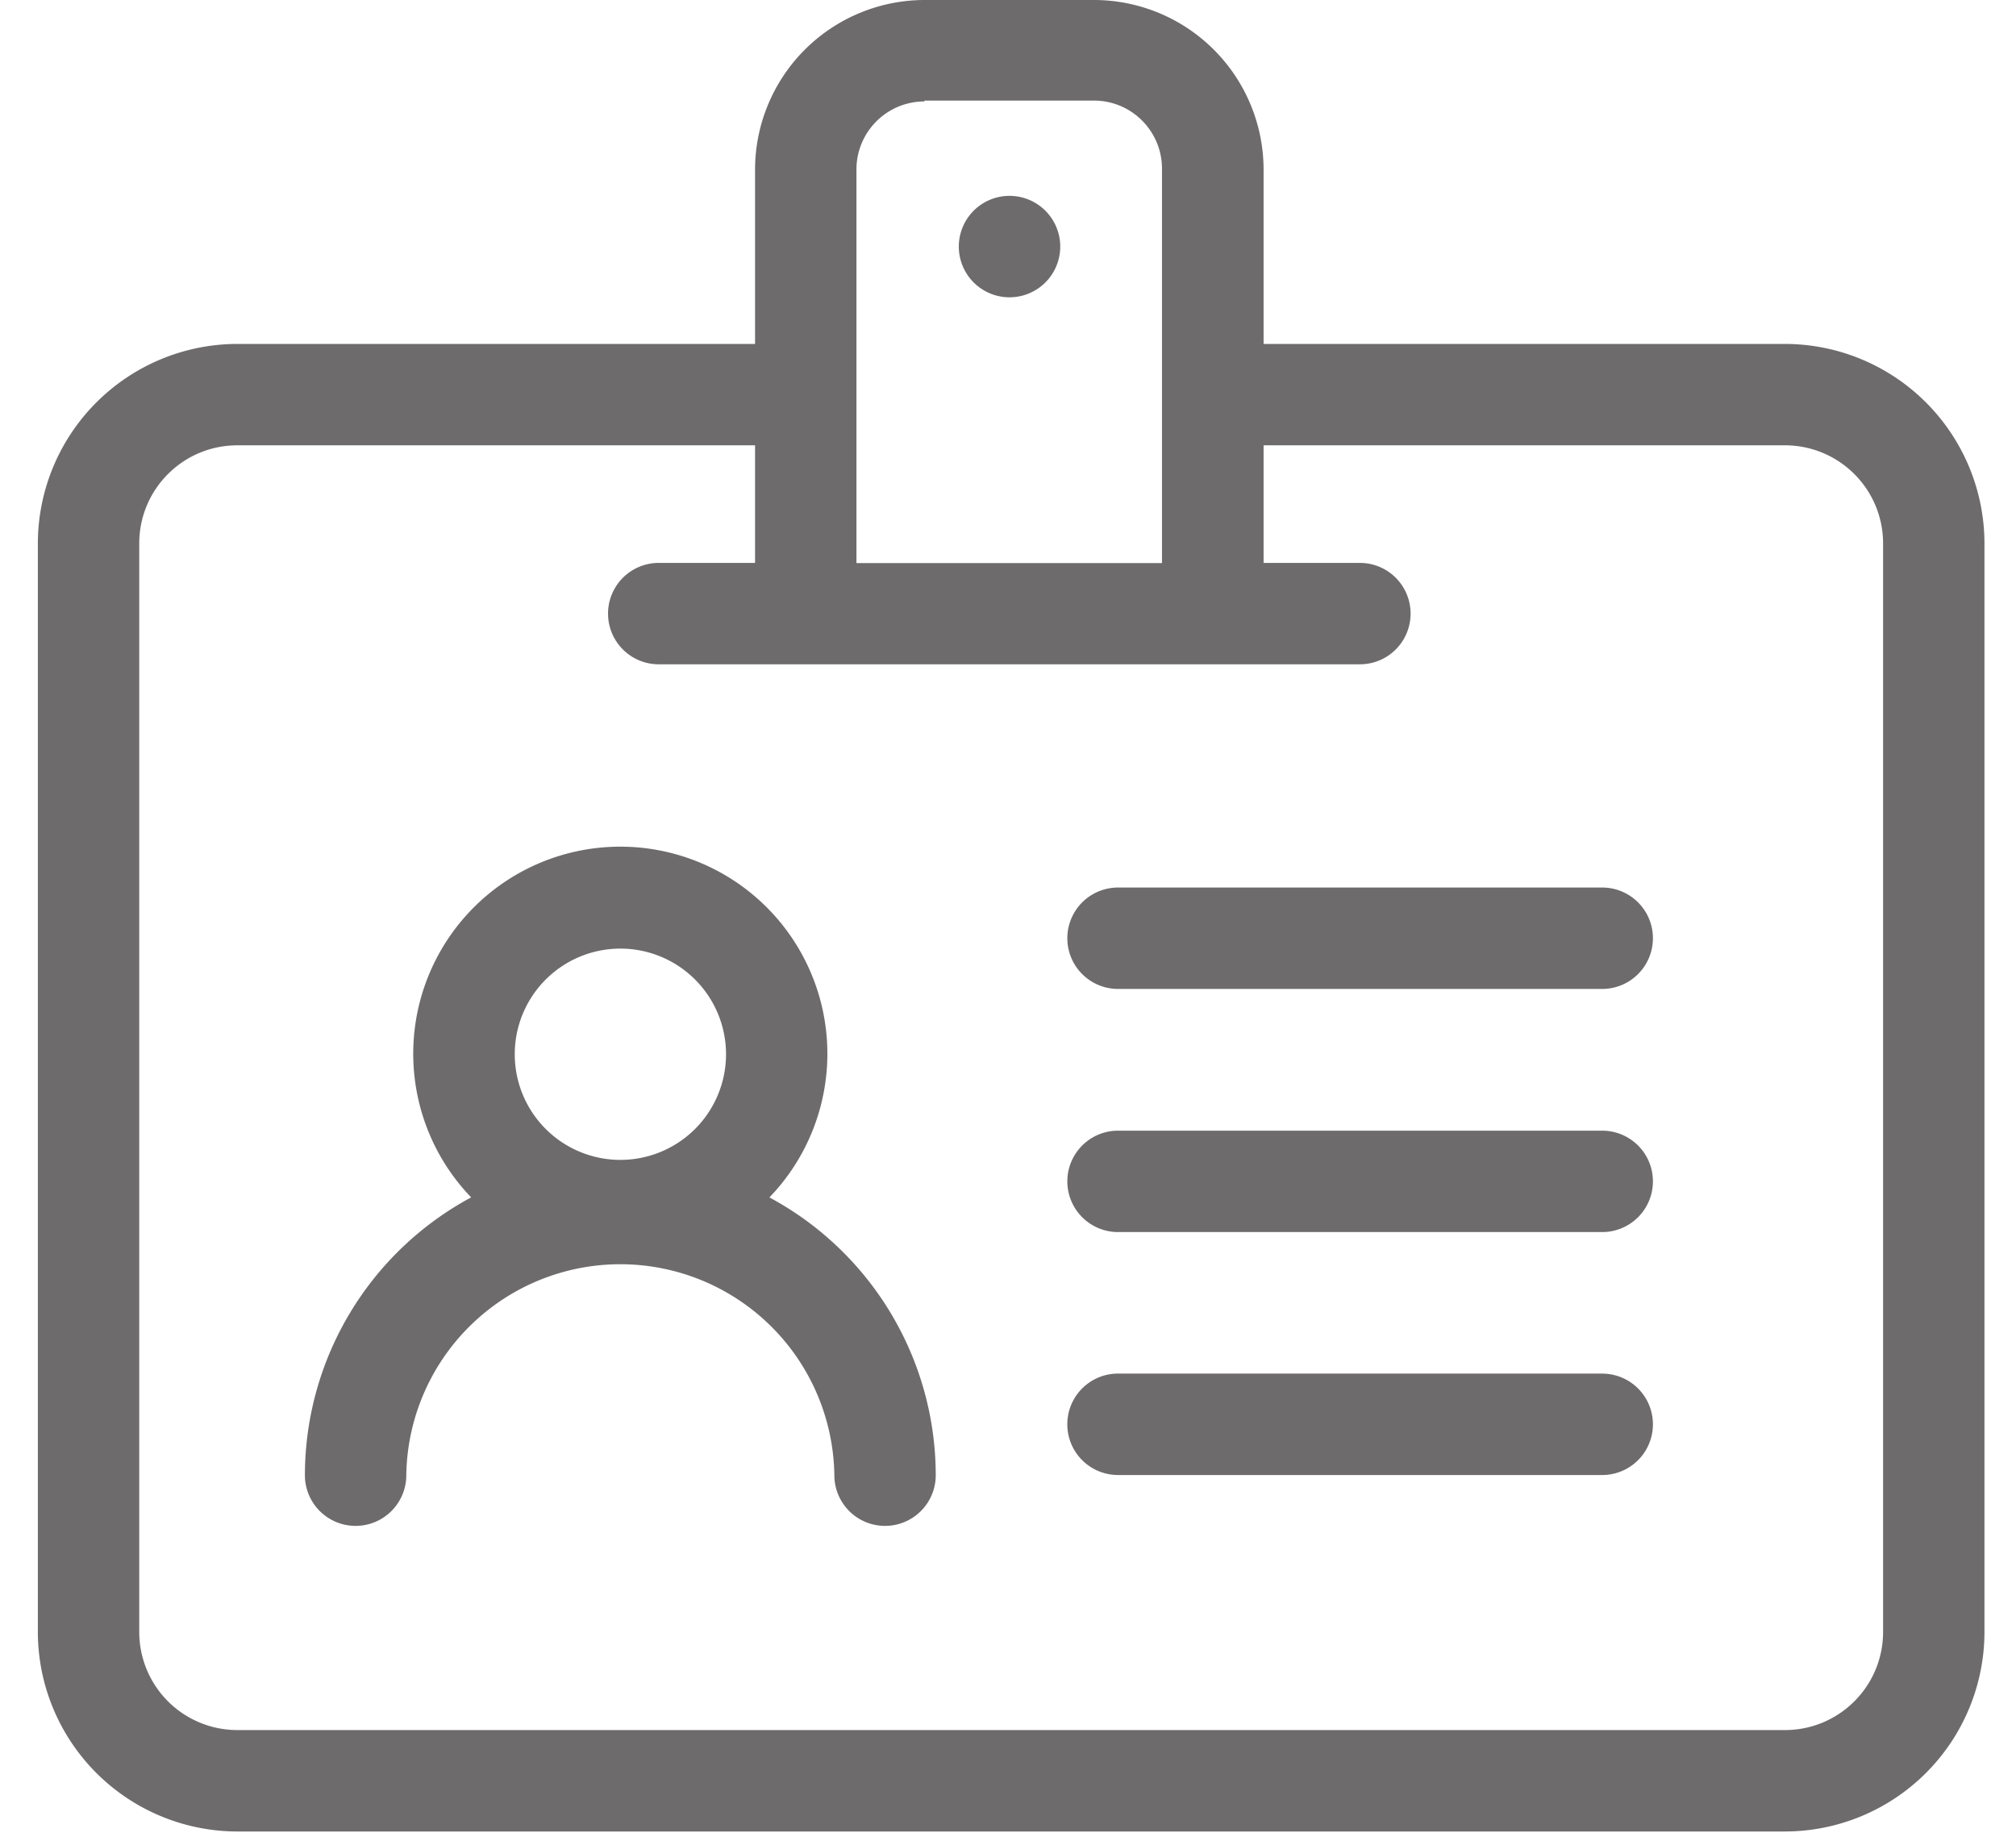 <svg xmlns="http://www.w3.org/2000/svg" xmlns:xlink="http://www.w3.org/1999/xlink" width="45" height="41" viewBox="0 0 45 41"><defs><path id="jhhxa" d="M733.534 351.636a1.131 1.131 0 1 0 0-2.264 1.131 1.131 0 1 0 0 2.264z"/><path id="jhhxb" d="M753.033 381.427c0 1.21-.98 2.19-2.19 2.19h-34.545a2.19 2.19 0 0 1-2.19-2.19V357.13c0-1.21.98-2.19 2.19-2.19h11.556v2.625h-2.15a1.131 1.131 0 1 0 0 2.263h15.651a1.131 1.131 0 1 0 0-2.263h-2.15v-2.625h11.637c1.21 0 2.191.98 2.191 2.19zm-21.4-34.182h3.784c.84 0 1.52.68 1.52 1.52v8.804h-6.82v-8.785c0-.84.68-1.52 1.52-1.52zm7.572 5.432v-3.893a3.789 3.789 0 0 0-3.783-3.784h-3.784a3.789 3.789 0 0 0-3.784 3.784v3.893h-11.556a4.459 4.459 0 0 0-4.453 4.453v24.297a4.459 4.459 0 0 0 4.453 4.454h34.544a4.459 4.459 0 0 0 4.454-4.454V357.13a4.459 4.459 0 0 0-4.454-4.453z"/><path id="jhhxc" d="M722.49 368.532a2.358 2.358 0 1 1 2.358 2.358 2.358 2.358 0 0 1-2.358-2.358zm5.685 3.195a4.622 4.622 0 1 0-6.658 0 7.048 7.048 0 0 0-3.711 6.201 1.131 1.131 0 0 0 2.263 0 4.778 4.778 0 0 1 9.555 0 1.131 1.131 0 1 0 2.263 0 7.048 7.048 0 0 0-3.712-6.2z"/><path id="jhhxd" d="M746.764 364.811h-10.808a1.131 1.131 0 1 0 0 2.263h10.808a1.131 1.131 0 1 0 0-2.263z"/><path id="jhhxe" d="M746.764 370.238h-10.808a1.131 1.131 0 1 0 0 2.263h10.808a1.131 1.131 0 1 0 0-2.263z"/><path id="jhhxf" d="M746.764 375.66h-10.808a1.131 1.131 0 1 0 0 2.264h10.808a1.131 1.131 0 1 0 0-2.263z"/></defs><g><g transform="translate(-711 -345)"><g><use fill="#6d6b6b" xlink:href="#jhhxa"/></g><g><use fill="#6d6b6b" xlink:href="#jhhxb"/></g><g><use fill="#6d6b6b" xlink:href="#jhhxc"/></g><g><use fill="#6d6b6b" xlink:href="#jhhxd"/></g><g><use fill="#6d6b6b" xlink:href="#jhhxe"/></g><g><use fill="#6d6b6b" xlink:href="#jhhxf"/></g></g></g></svg>
